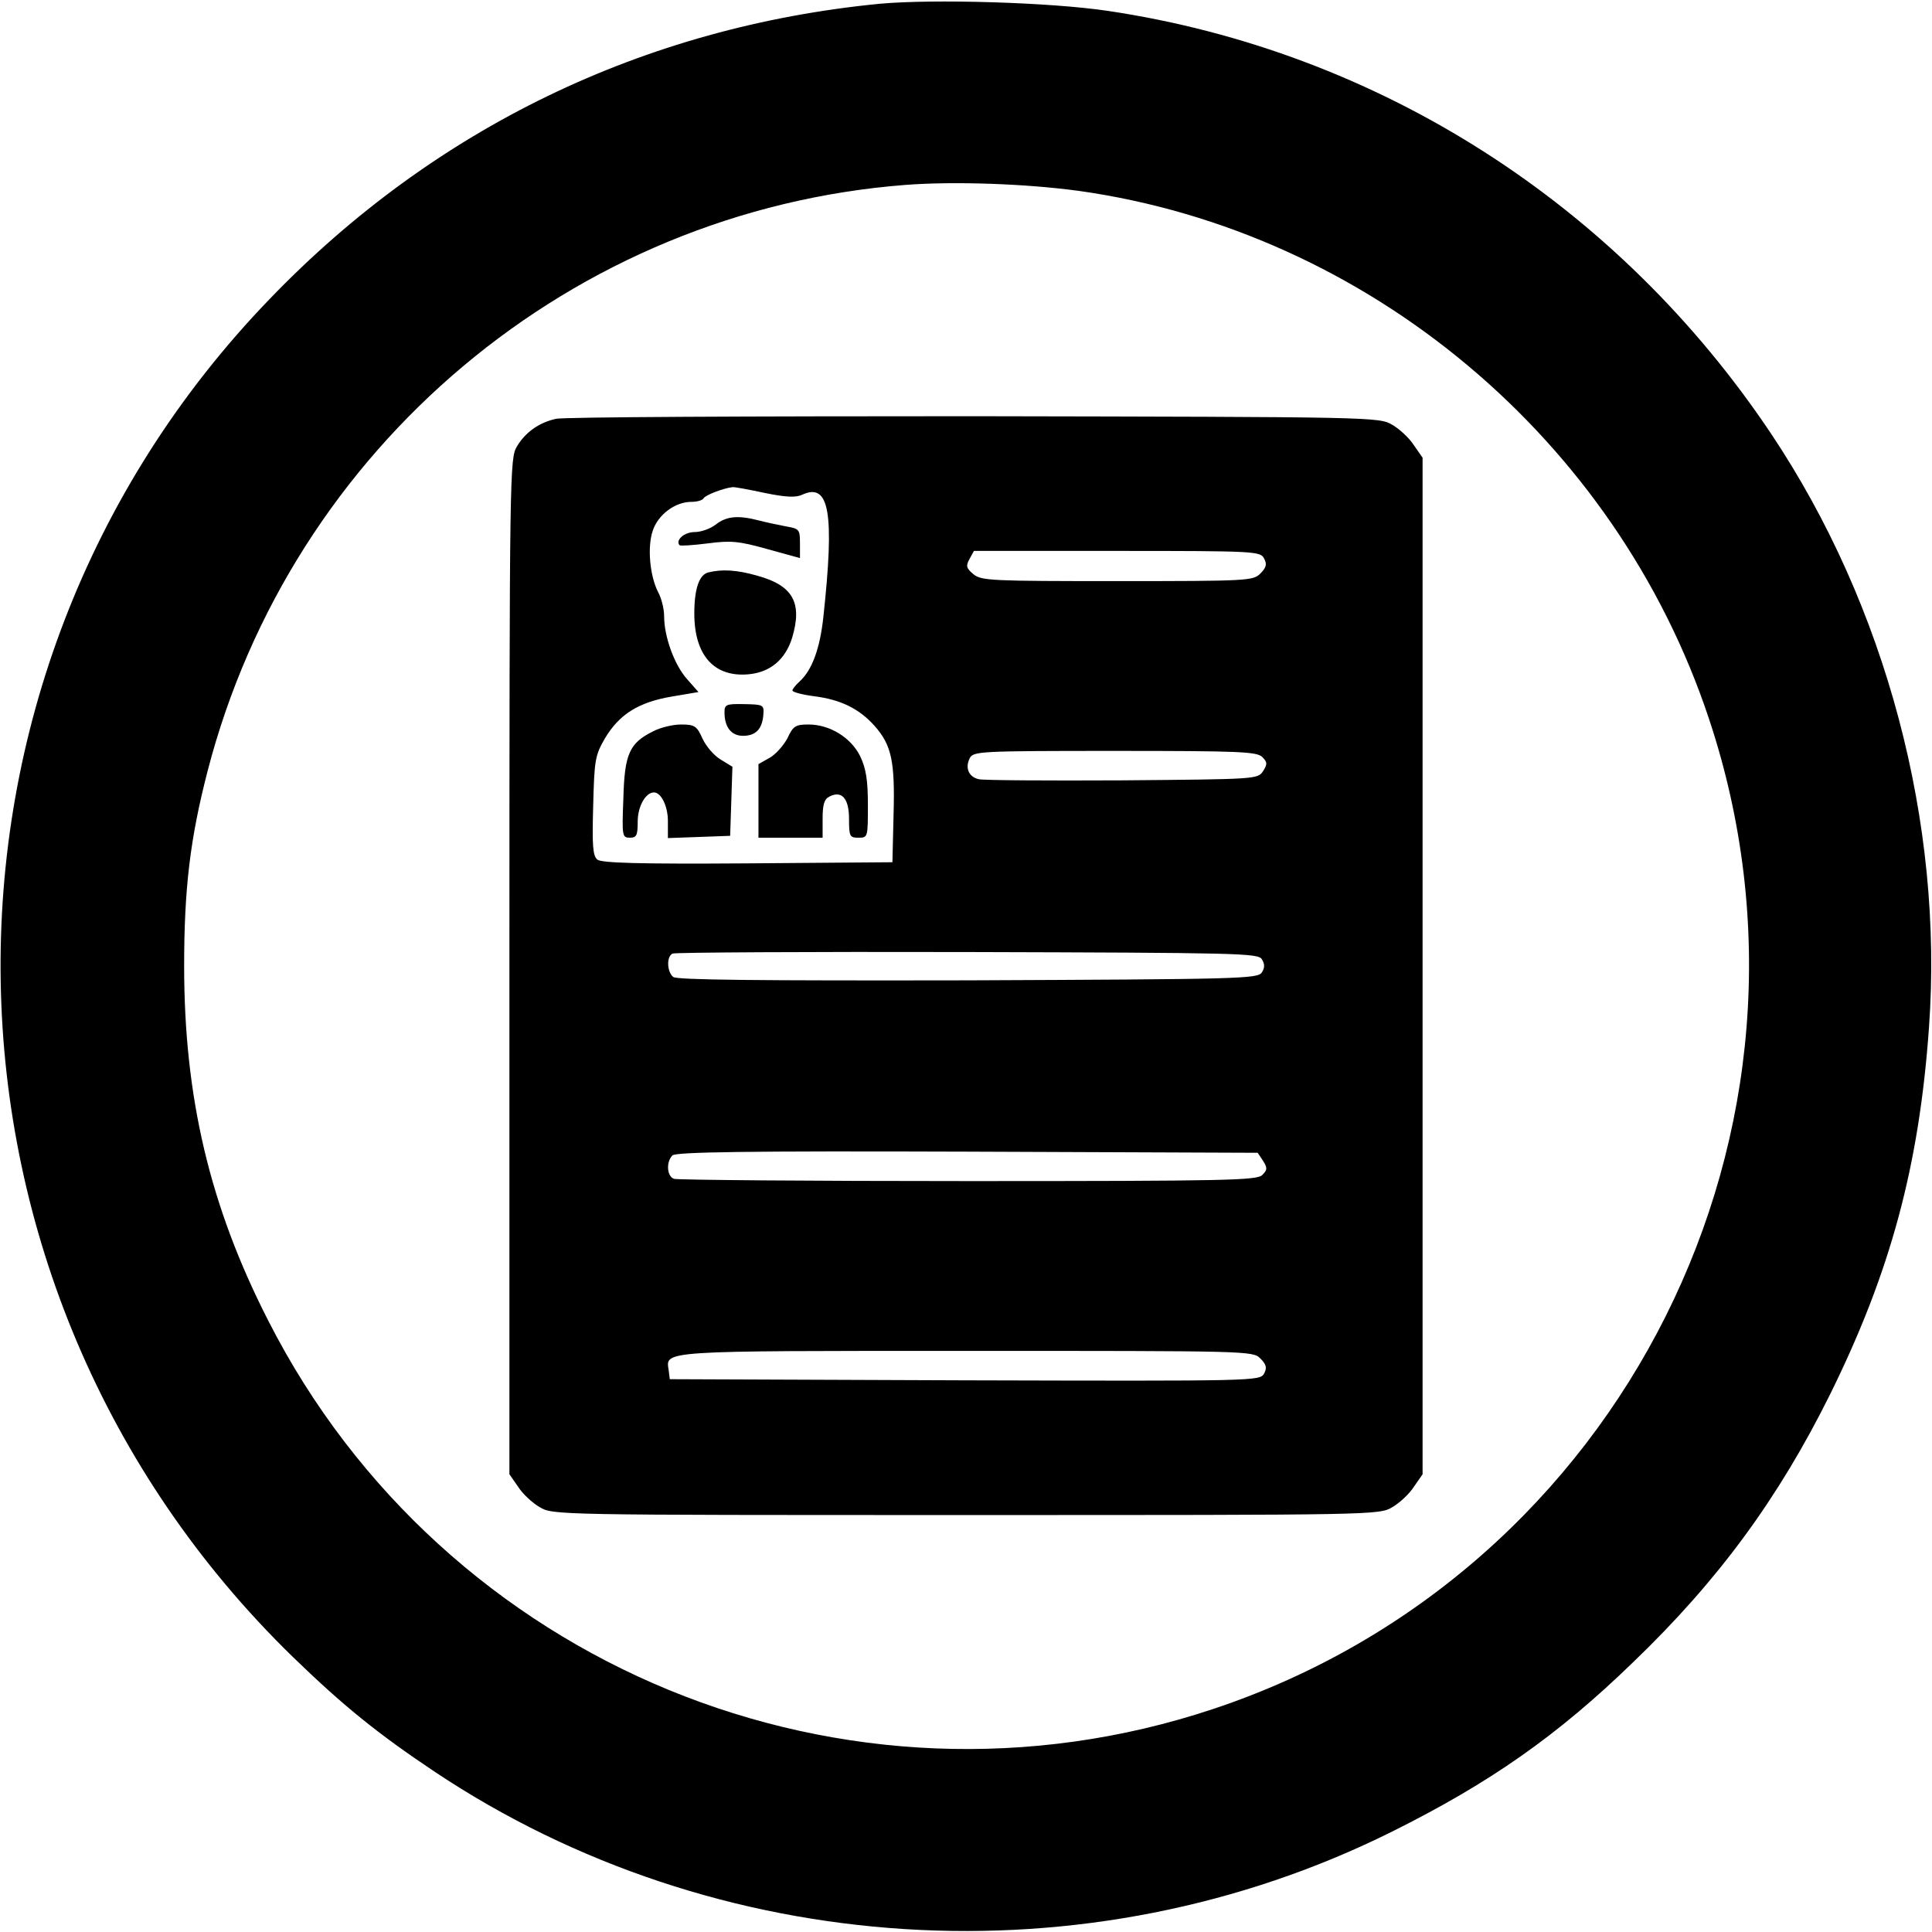 <?xml version="1.0" standalone="no"?>
<!DOCTYPE svg PUBLIC "-//W3C//DTD SVG 20010904//EN"
 "http://www.w3.org/TR/2001/REC-SVG-20010904/DTD/svg10.dtd">
<svg version="1.0" xmlns="http://www.w3.org/2000/svg"
 width="512pt" height="512pt" viewBox="0 0 512 512"
 preserveAspectRatio="xMidYMid meet">

<g transform="translate(0,512) scale(0.1,-0.1)"
fill="#000000" stroke="none">
<path d="M2331 5110 c-624 -61 -1180 -329 -1616 -782 -975 -1010 -947 -2618
61 -3599 134 -130 226 -204 374 -303 748 -500 1732 -562 2539 -160 259 129
438 254 639 449 227 218 386 436 522 710 160 324 236 605 262 972 39 542 -114
1118 -418 1573 -407 609 -1041 1014 -1757 1121 -153 23 -464 32 -606 19z m529
-496 c765 -108 1423 -658 1669 -1399 361 -1084 -229 -2263 -1314 -2624 -972
-324 -2039 115 -2504 1029 -155 303 -223 592 -223 940 0 206 16 338 62 516
222 859 968 1486 1850 1554 130 10 321 3 460 -16z"/>
<path d="M1473 4010 c-45 -10 -81 -36 -103 -73 -19 -31 -20 -61 -20 -1378 l0
-1346 23 -33 c12 -19 38 -43 57 -54 35 -21 43 -21 1130 -21 1087 0 1095 0
1130 21 19 11 45 35 57 54 l23 33 0 1347 0 1347 -23 33 c-12 19 -38 43 -57 54
-35 21 -45 21 -1110 23 -591 0 -1090 -2 -1107 -7z m552 -196 c58 -12 84 -13
101 -5 72 33 86 -47 56 -324 -9 -84 -30 -141 -63 -171 -10 -9 -19 -20 -19 -24
0 -4 26 -11 57 -15 71 -9 120 -33 161 -79 45 -51 54 -94 50 -236 l-3 -125
-384 -3 c-289 -2 -387 1 -398 10 -12 10 -14 37 -11 142 3 122 5 134 31 179 38
64 89 96 177 111 l71 12 -30 34 c-34 38 -61 113 -61 167 0 19 -7 48 -16 64
-22 43 -29 120 -14 163 14 42 59 76 102 76 15 0 30 4 33 10 5 8 51 26 76 29 4
1 42 -6 84 -15z m1325 -174 c8 -15 6 -24 -10 -40 -19 -19 -32 -20 -379 -20
-332 0 -360 1 -381 18 -19 16 -21 22 -11 40 l12 22 379 0 c368 0 380 -1 390
-20z m-5 -526 c14 -14 14 -19 2 -38 -14 -21 -20 -21 -373 -24 -198 -1 -369 0
-380 3 -27 6 -37 30 -24 56 10 18 26 19 385 19 331 0 375 -2 390 -16z m-1
-536 c8 -13 8 -23 0 -35 -10 -17 -60 -18 -779 -21 -559 -1 -772 1 -781 9 -17
14 -18 56 -1 62 6 3 358 5 781 4 720 -2 770 -3 780 -19z m3 -534 c12 -19 12
-24 -2 -38 -15 -14 -90 -16 -780 -16 -420 0 -770 3 -779 6 -19 7 -21 45 -4 62
9 9 191 12 781 10 l770 -3 14 -21z m-7 -524 c16 -16 18 -25 10 -40 -11 -20
-22 -20 -793 -18 l-782 3 -3 24 c-8 52 -26 51 790 51 748 0 758 0 778 -20z"/>
<path d="M1897 3730 c-14 -11 -39 -20 -56 -20 -28 0 -52 -22 -40 -35 3 -2 36
0 75 5 61 8 82 6 157 -15 l87 -24 0 39 c0 37 -2 39 -37 45 -21 4 -54 11 -73
16 -54 14 -85 11 -113 -11z"/>
<path d="M1877 3603 c-24 -6 -37 -43 -37 -109 0 -110 52 -169 143 -161 58 5
98 39 116 96 28 93 3 139 -91 165 -55 16 -95 18 -131 9z"/>
<path d="M1920 3232 c0 -39 18 -62 49 -62 34 0 51 18 54 56 2 26 0 27 -50 28
-49 1 -53 -1 -53 -22z"/>
<path d="M1731 3182 c-63 -31 -76 -60 -79 -178 -4 -100 -3 -104 17 -104 18 0
21 6 21 43 0 40 21 77 43 77 19 0 37 -36 37 -76 l0 -45 83 3 82 3 3 92 3 91
-31 19 c-17 10 -38 34 -48 55 -15 34 -21 38 -57 38 -22 0 -55 -8 -74 -18z"/>
<path d="M2087 3164 c-10 -19 -31 -43 -47 -52 l-30 -17 0 -97 0 -98 85 0 85 0
0 50 c0 37 4 52 18 59 33 17 52 -5 52 -59 0 -47 2 -50 25 -50 25 0 25 1 25 87
0 66 -5 96 -20 128 -24 50 -81 85 -137 85 -35 0 -41 -4 -56 -36z"/>
</g>
</svg>
